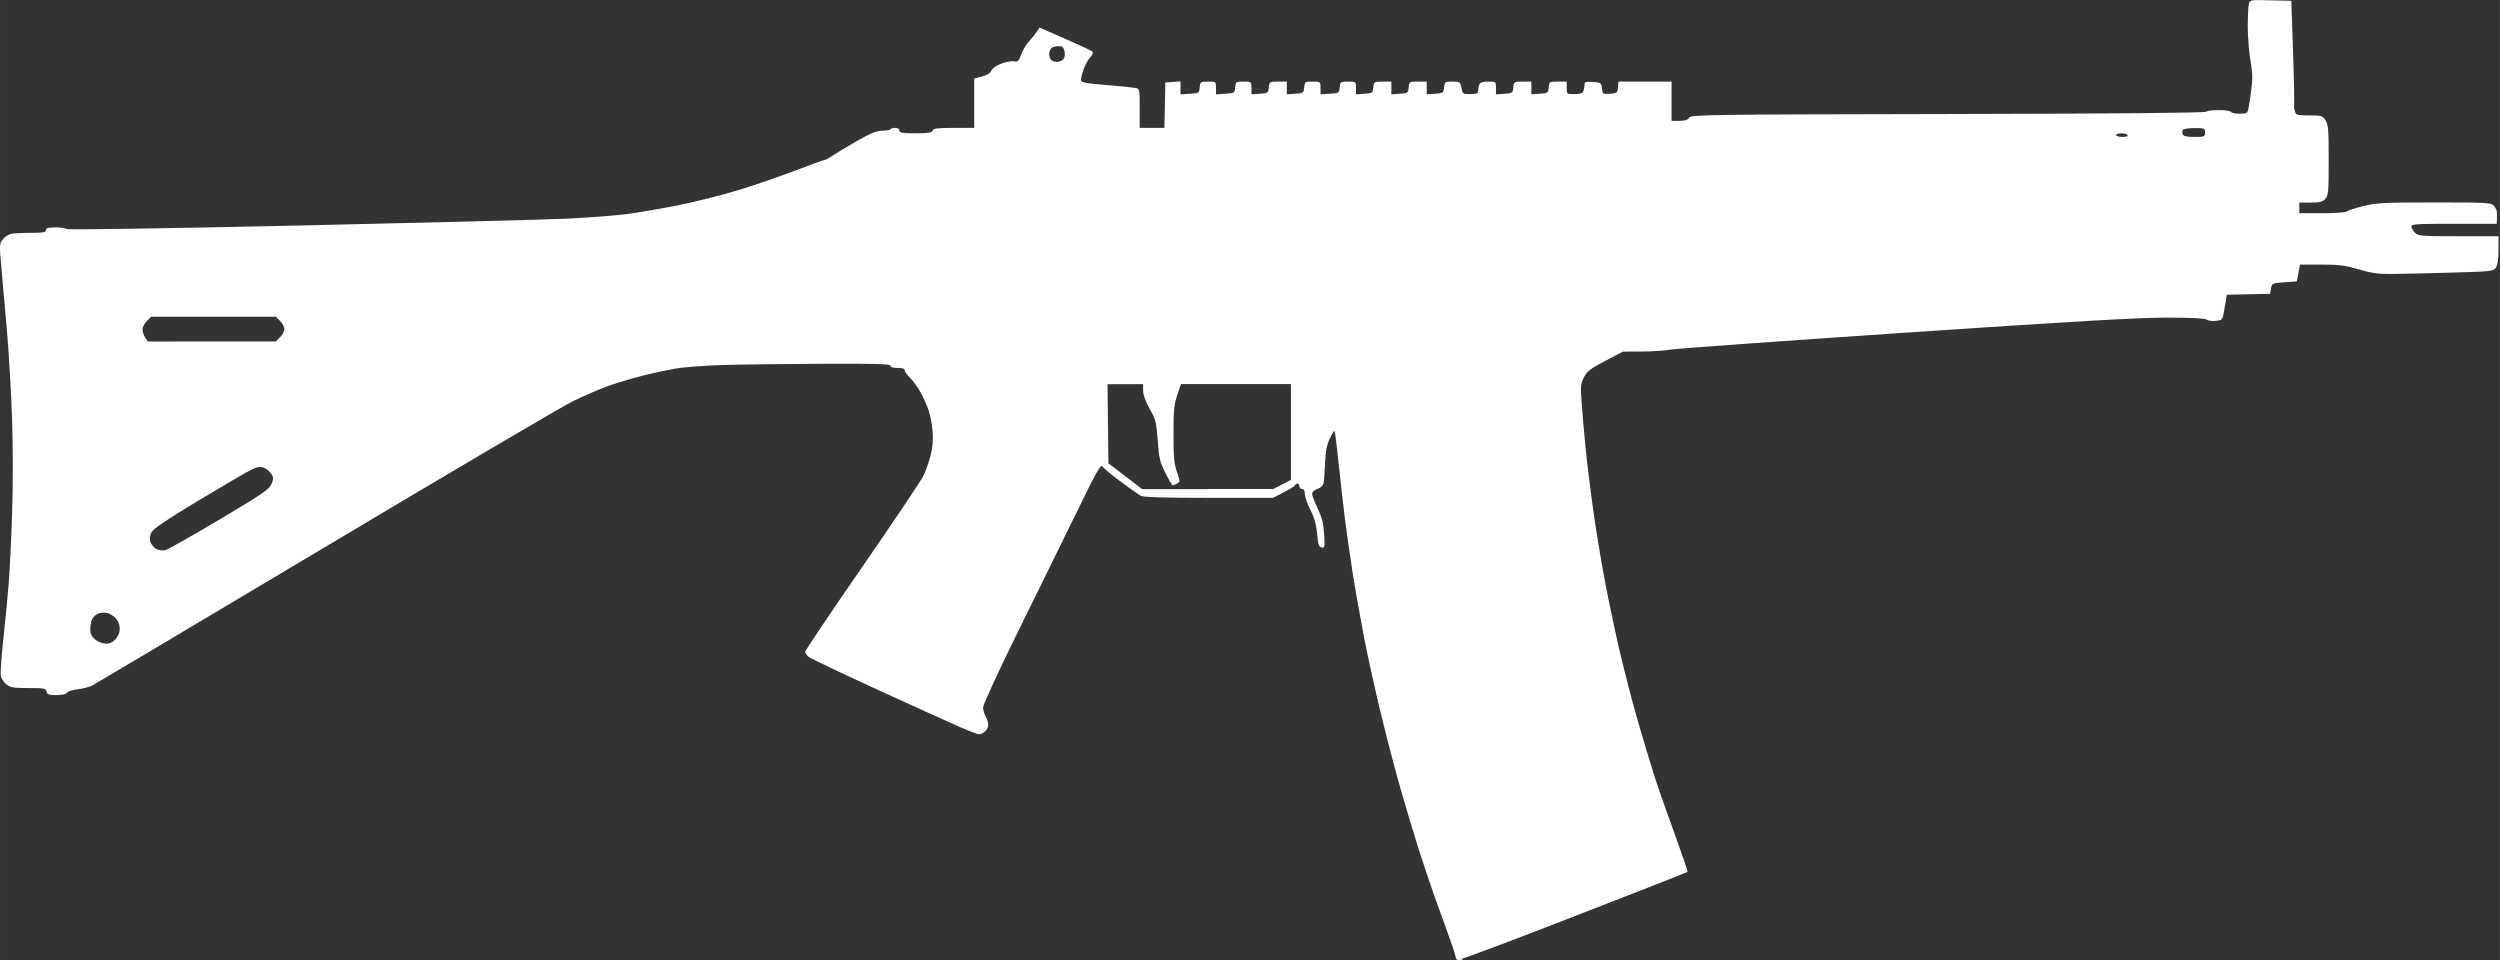 <?xml version="1.0" encoding="UTF-8" standalone="no"?>
<!-- Created with Inkscape (http://www.inkscape.org/) -->

<svg
   width="83.355"
   height="32.009"
   viewBox="0 0 22.054 8.469"
   version="1.1"
   id="svg5"
   xmlns="http://www.w3.org/2000/svg"
   xmlns:svg="http://www.w3.org/2000/svg">
  <rect x="0" y="0" width="22.054" height="8.469" fill="#333333" stroke="none"/>
  <defs
     id="defs2" />
  <g
     id="layer1"
     transform="translate(-165.97,-914.054)">
    <path
       style="fill:#ffffff;stroke-width:0.016;fill-opacity:1"
       d="m 178.876,922.518 c -0.055,0.01 -0.059,0.008 -0.068,-0.034 -0.005,-0.025 -0.038,-0.122 -0.073,-0.217 -0.035,-0.095 -0.091,-0.251 -0.125,-0.347 -0.034,-0.096 -0.093,-0.276 -0.133,-0.4 -0.039,-0.124 -0.106,-0.348 -0.149,-0.497 -0.043,-0.15 -0.12,-0.442 -0.171,-0.651 -0.051,-0.209 -0.121,-0.524 -0.155,-0.701 -0.034,-0.177 -0.08,-0.438 -0.102,-0.58 -0.022,-0.142 -0.051,-0.343 -0.064,-0.446 -0.013,-0.103 -0.038,-0.321 -0.055,-0.484 -0.017,-0.164 -0.034,-0.301 -0.038,-0.305 -0.004,-0.004 -0.023,0.027 -0.043,0.069 -0.026,0.056 -0.037,0.112 -0.041,0.217 -0.003,0.078 -0.009,0.156 -0.013,0.175 -0.004,0.02 -0.026,0.041 -0.054,0.05 -0.028,0.01 -0.047,0.028 -0.047,0.043 0,0.015 0.022,0.073 0.049,0.13 0.038,0.08 0.051,0.131 0.057,0.227 0.007,0.114 0.005,0.123 -0.022,0.117 -0.025,-0.005 -0.031,-0.025 -0.04,-0.122 -0.008,-0.084 -0.024,-0.141 -0.059,-0.21 -0.027,-0.052 -0.049,-0.114 -0.049,-0.139 0,-0.029 -0.008,-0.045 -0.024,-0.045 -0.013,0 -0.024,-0.011 -0.024,-0.024 0,-0.013 -0.007,-0.024 -0.015,-0.024 -0.008,0 -0.019,0.007 -0.025,0.016 -0.005,0.009 -0.051,0.037 -0.102,0.063 l -0.092,0.047 h -0.566 c -0.388,0 -0.577,-0.006 -0.599,-0.018 -0.018,-0.01 -0.099,-0.066 -0.179,-0.126 -0.08,-0.059 -0.153,-0.12 -0.161,-0.135 -0.012,-0.021 -0.057,0.058 -0.218,0.389 -0.112,0.229 -0.345,0.704 -0.519,1.056 -0.176,0.357 -0.315,0.659 -0.315,0.682 3.2e-4,0.023 0.011,0.059 0.023,0.081 0.012,0.022 0.023,0.054 0.023,0.072 3.1e-4,0.018 -0.012,0.045 -0.028,0.059 -0.016,0.014 -0.039,0.026 -0.052,0.026 -0.013,0 -0.086,-0.028 -0.163,-0.061 -0.077,-0.034 -0.405,-0.182 -0.728,-0.33 -0.323,-0.148 -0.6,-0.28 -0.616,-0.294 -0.015,-0.014 -0.028,-0.034 -0.028,-0.044 0,-0.011 0.226,-0.346 0.502,-0.746 0.276,-0.399 0.52,-0.762 0.541,-0.806 0.021,-0.044 0.05,-0.125 0.064,-0.181 0.018,-0.072 0.023,-0.135 0.017,-0.212 -0.005,-0.06 -0.021,-0.143 -0.035,-0.184 -0.014,-0.041 -0.046,-0.112 -0.07,-0.157 -0.025,-0.045 -0.066,-0.103 -0.093,-0.129 -0.026,-0.025 -0.048,-0.055 -0.048,-0.067 0,-0.014 -0.021,-0.021 -0.063,-0.021 -0.04,0 -0.063,-0.007 -0.063,-0.02 1e-5,-0.015 -0.127,-0.019 -0.592,-0.017 -0.326,0.002 -0.723,0.006 -0.882,0.011 -0.16,0.004 -0.354,0.019 -0.431,0.033 -0.078,0.014 -0.209,0.042 -0.292,0.064 -0.083,0.021 -0.214,0.06 -0.29,0.087 -0.076,0.027 -0.22,0.089 -0.319,0.138 -0.099,0.049 -1.08,0.627 -2.18,1.283 -1.1,0.656 -2.023,1.205 -2.052,1.22 -0.029,0.015 -0.088,0.031 -0.133,0.036 -0.045,0.005 -0.087,0.019 -0.094,0.03 -0.008,0.013 -0.042,0.021 -0.092,0.021 -0.066,0 -0.081,-0.005 -0.087,-0.031 -0.007,-0.029 -0.021,-0.031 -0.161,-0.031 -0.129,0 -0.159,-0.005 -0.192,-0.031 -0.022,-0.017 -0.044,-0.05 -0.05,-0.072 -0.006,-0.022 0.004,-0.169 0.021,-0.326 0.017,-0.157 0.039,-0.38 0.048,-0.497 0.009,-0.116 0.023,-0.399 0.03,-0.627 0.008,-0.249 0.008,-0.583 -0.001,-0.831 -0.008,-0.229 -0.028,-0.575 -0.045,-0.769 -0.017,-0.194 -0.039,-0.445 -0.049,-0.558 -0.018,-0.195 -0.018,-0.207 0.011,-0.246 0.017,-0.022 0.051,-0.045 0.075,-0.05 0.025,-0.005 0.104,-0.009 0.176,-0.009 0.106,0 0.131,-0.004 0.131,-0.024 0,-0.018 0.02,-0.024 0.083,-0.024 0.046,0 0.09,0.006 0.098,0.014 0.009,0.009 0.823,-0.004 2.038,-0.03 1.113,-0.025 2.182,-0.052 2.377,-0.061 0.194,-0.009 0.434,-0.028 0.533,-0.041 0.099,-0.013 0.301,-0.048 0.448,-0.077 0.147,-0.029 0.383,-0.089 0.525,-0.132 0.142,-0.043 0.369,-0.121 0.505,-0.173 0.136,-0.052 0.254,-0.095 0.262,-0.095 0.009,0 0.042,-0.018 0.075,-0.041 0.033,-0.022 0.129,-0.08 0.214,-0.128 0.119,-0.068 0.17,-0.088 0.224,-0.089 0.038,-8.1e-4 0.069,-0.007 0.069,-0.013 1e-5,-0.006 0.018,-0.012 0.039,-0.012 0.024,0 0.039,0.009 0.039,0.024 0,0.019 0.026,0.024 0.142,0.024 0.111,0 0.144,-0.005 0.151,-0.024 0.007,-0.019 0.043,-0.024 0.188,-0.024 h 0.179 v -0.218 -0.218 l 0.068,-0.017 c 0.045,-0.011 0.073,-0.029 0.084,-0.053 0.01,-0.022 0.045,-0.046 0.093,-0.063 0.042,-0.015 0.092,-0.023 0.11,-0.018 0.028,0.008 0.038,-0.002 0.061,-0.063 0.015,-0.04 0.046,-0.091 0.069,-0.115 0.023,-0.024 0.052,-0.061 0.066,-0.082 l 0.025,-0.038 0.226,0.099 c 0.124,0.055 0.233,0.105 0.241,0.113 0.009,0.008 0.001,0.028 -0.019,0.05 -0.019,0.02 -0.045,0.067 -0.058,0.104 -0.013,0.037 -0.024,0.081 -0.024,0.095 0,0.024 0.029,0.03 0.224,0.046 0.123,0.01 0.239,0.022 0.259,0.026 0.034,0.007 0.035,0.014 0.035,0.18 v 0.172 h 0.109 0.109 l 0.004,-0.2 0.004,-0.2 0.067,-0.005 0.067,-0.005 v 0.057 0.057 l 0.082,-0.005 c 0.08,-0.005 0.083,-0.006 0.087,-0.056 0.005,-0.049 0.007,-0.051 0.074,-0.051 0.069,0 0.07,2.6e-4 0.07,0.056 v 0.056 l 0.082,-0.005 c 0.08,-0.005 0.083,-0.006 0.087,-0.056 0.005,-0.049 0.007,-0.051 0.074,-0.051 0.069,0 0.07,2.6e-4 0.07,0.056 v 0.056 l 0.074,-0.005 c 0.071,-0.005 0.075,-0.007 0.079,-0.056 0.005,-0.05 0.006,-0.051 0.082,-0.051 h 0.077 v 0.056 0.056 l 0.074,-0.005 c 0.071,-0.005 0.075,-0.007 0.079,-0.056 0.005,-0.049 0.007,-0.051 0.074,-0.051 0.069,0 0.07,2.6e-4 0.07,0.056 v 0.056 l 0.082,-0.005 c 0.08,-0.005 0.083,-0.006 0.087,-0.056 0.005,-0.049 0.007,-0.051 0.074,-0.051 0.069,0 0.07,2.6e-4 0.07,0.056 v 0.056 l 0.074,-0.005 c 0.071,-0.005 0.075,-0.007 0.079,-0.056 0.005,-0.05 0.006,-0.051 0.082,-0.051 h 0.077 v 0.056 0.056 l 0.074,-0.005 c 0.071,-0.005 0.075,-0.007 0.079,-0.056 0.005,-0.05 0.006,-0.051 0.082,-0.051 h 0.077 v 0.056 0.056 l 0.074,-0.005 c 0.071,-0.005 0.075,-0.007 0.079,-0.056 0.005,-0.049 0.008,-0.051 0.074,-0.051 0.066,0 0.069,0.002 0.079,0.055 0.01,0.053 0.013,0.055 0.079,0.055 0.057,0 0.069,-0.005 0.069,-0.03 0,-0.017 0.004,-0.041 0.01,-0.055 0.007,-0.017 0.03,-0.025 0.078,-0.025 0.069,0 0.069,3.1e-4 0.069,0.056 v 0.056 l 0.074,-0.005 c 0.071,-0.005 0.075,-0.007 0.079,-0.056 0.005,-0.05 0.006,-0.051 0.082,-0.051 h 0.077 v 0.056 0.056 l 0.074,-0.005 c 0.071,-0.005 0.075,-0.007 0.079,-0.056 0.005,-0.05 0.006,-0.051 0.082,-0.051 h 0.077 v 0.055 c 0,0.054 6.1e-4,0.055 0.069,0.055 0.048,0 0.072,-0.007 0.078,-0.025 0.005,-0.014 0.01,-0.039 0.01,-0.056 0,-0.027 0.009,-0.03 0.074,-0.026 0.072,0.005 0.075,0.007 0.08,0.057 0.005,0.051 0.007,0.052 0.071,0.047 0.061,-0.004 0.066,-0.008 0.07,-0.056 l 0.005,-0.051 h 0.234 0.234 v 0.173 0.173 h 0.07 c 0.05,0 0.074,-0.008 0.085,-0.028 0.015,-0.026 0.142,-0.028 2.279,-0.032 1.436,-0.003 2.269,-0.01 2.279,-0.02 0.008,-0.008 0.059,-0.015 0.113,-0.015 0.054,0 0.102,0.007 0.108,0.016 0.005,0.009 0.04,0.016 0.078,0.016 0.064,0 0.069,-0.003 0.078,-0.051 0.006,-0.028 0.017,-0.103 0.025,-0.167 0.012,-0.089 0.01,-0.147 -0.008,-0.251 -0.013,-0.074 -0.024,-0.209 -0.024,-0.3 1.8e-4,-0.091 0.004,-0.181 0.01,-0.2 0.009,-0.035 0.014,-0.036 0.192,-0.031 l 0.182,0.004 0.01,0.29 c 0.006,0.16 0.012,0.364 0.014,0.455 0.002,0.091 0.002,0.172 0,0.18 -0.002,0.009 0.002,0.032 0.008,0.051 0.01,0.032 0.021,0.035 0.127,0.035 0.108,0 0.117,0.003 0.143,0.043 0.024,0.037 0.028,0.082 0.028,0.351 0,0.282 -0.003,0.312 -0.03,0.342 -0.024,0.027 -0.048,0.033 -0.129,0.033 h -0.1 v 0.047 0.047 h 0.201 c 0.11,0 0.207,-0.007 0.216,-0.015 0.008,-0.008 0.072,-0.029 0.143,-0.047 0.116,-0.029 0.174,-0.033 0.629,-0.033 0.457,0 0.503,0.002 0.525,0.027 0.013,0.015 0.026,0.038 0.028,0.051 0.002,0.013 0.002,0.043 0.001,0.067 l -0.002,0.043 h -0.376 c -0.324,0 -0.376,0.003 -0.376,0.024 0,0.013 0.014,0.038 0.031,0.055 0.029,0.029 0.052,0.031 0.384,0.031 h 0.353 v 0.122 c 0,0.083 -0.008,0.133 -0.023,0.155 -0.022,0.032 -0.04,0.034 -0.396,0.044 -0.205,0.006 -0.44,0.011 -0.522,0.012 -0.119,10e-4 -0.178,-0.007 -0.293,-0.041 -0.121,-0.035 -0.175,-0.042 -0.331,-0.042 h -0.186 l -0.014,0.074 -0.014,0.074 -0.11,0.008 c -0.107,0.008 -0.11,0.009 -0.118,0.055 l -0.008,0.047 -0.191,0.004 -0.191,0.004 -0.009,0.058 c -0.005,0.032 -0.014,0.083 -0.02,0.113 -0.01,0.05 -0.017,0.055 -0.072,0.06 -0.034,0.003 -0.068,-0.003 -0.078,-0.012 -0.011,-0.011 -0.135,-0.017 -0.351,-0.017 -0.253,0 -0.812,0.032 -2.307,0.133 -1.085,0.073 -2.016,0.14 -2.068,0.149 -0.053,0.009 -0.169,0.017 -0.259,0.017 l -0.163,6e-4 -0.156,0.082 c -0.133,0.07 -0.161,0.091 -0.188,0.145 -0.029,0.057 -0.031,0.079 -0.02,0.227 0.006,0.091 0.022,0.274 0.036,0.408 0.013,0.134 0.042,0.37 0.064,0.525 0.022,0.155 0.064,0.416 0.094,0.58 0.03,0.164 0.089,0.45 0.132,0.636 0.043,0.186 0.117,0.474 0.165,0.641 0.048,0.167 0.116,0.393 0.151,0.502 0.035,0.109 0.117,0.341 0.181,0.517 0.064,0.176 0.114,0.323 0.11,0.327 -0.004,0.004 -0.44,0.176 -0.97,0.381 -0.529,0.206 -0.988,0.379 -1.02,0.385 z m -11.975,-2.785 c 0.035,0 0.063,-0.013 0.088,-0.04 0.024,-0.026 0.037,-0.058 0.037,-0.094 0,-0.035 -0.013,-0.068 -0.036,-0.092 -0.02,-0.021 -0.054,-0.042 -0.077,-0.046 -0.023,-0.004 -0.057,-0.002 -0.076,0.005 -0.019,0.007 -0.043,0.029 -0.053,0.047 -0.01,0.019 -0.018,0.059 -0.018,0.09 0,0.042 0.011,0.066 0.042,0.092 0.025,0.021 0.062,0.036 0.093,0.036 z m 0.525,-0.824 c 0.02,-0.005 0.235,-0.126 0.477,-0.27 0.382,-0.227 0.443,-0.269 0.462,-0.315 0.019,-0.046 0.019,-0.057 -0.003,-0.091 -0.014,-0.021 -0.043,-0.045 -0.065,-0.053 -0.03,-0.011 -0.056,-0.008 -0.105,0.015 -0.036,0.017 -0.245,0.139 -0.465,0.271 -0.301,0.182 -0.405,0.252 -0.422,0.286 -0.015,0.031 -0.017,0.058 -0.008,0.085 0.008,0.022 0.032,0.049 0.053,0.06 0.021,0.011 0.056,0.016 0.076,0.011 z m 9.199,-0.541 h 0.577 l 0.078,-0.04 0.078,-0.04 v -0.423 -0.423 h -0.485 -0.485 l -0.033,0.097 c -0.028,0.082 -0.033,0.135 -0.033,0.343 0,0.202 0.005,0.261 0.03,0.334 0.03,0.087 0.03,0.089 0.001,0.104 -0.016,0.009 -0.033,0.016 -0.038,0.016 -0.005,0 -0.034,-0.049 -0.064,-0.109 -0.049,-0.097 -0.057,-0.129 -0.068,-0.286 -0.012,-0.163 -0.017,-0.185 -0.071,-0.28 -0.037,-0.067 -0.058,-0.124 -0.058,-0.161 v -0.057 h -0.157 -0.157 l 0.004,0.349 0.004,0.349 0.149,0.114 0.149,0.114 h 0.577 z m -8.787,-1.302 h 0.565 l 0.038,-0.038 c 0.021,-0.021 0.038,-0.053 0.038,-0.071 0,-0.018 -0.017,-0.05 -0.038,-0.071 l -0.038,-0.038 h -0.55 -0.55 l -0.038,0.038 c -0.021,0.021 -0.038,0.055 -0.038,0.075 0,0.02 0.011,0.052 0.024,0.071 l 0.024,0.035 z m 16.855,-1.804 c 0.033,0 0.052,-0.006 0.046,-0.016 -0.005,-0.009 -0.03,-0.016 -0.056,-0.016 -0.025,0 -0.046,0.007 -0.046,0.016 0,0.009 0.025,0.016 0.056,0.016 z m 0.634,0 c 0.09,0 0.095,-0.002 0.095,-0.039 0,-0.037 -0.004,-0.039 -0.093,-0.039 -0.051,0 -0.098,0.007 -0.103,0.016 -0.006,0.009 -0.006,0.027 -10e-4,0.039 0.006,0.016 0.035,0.023 0.103,0.023 z m -10.025,-0.662 c 0.021,-0.003 0.045,-0.016 0.053,-0.03 0.009,-0.014 0.011,-0.044 0.005,-0.067 -0.008,-0.033 -0.02,-0.042 -0.054,-0.042 -0.024,0 -0.052,0.008 -0.062,0.019 -0.01,0.01 -0.019,0.034 -0.019,0.052 0,0.018 0.009,0.042 0.019,0.052 0.011,0.011 0.036,0.017 0.057,0.015 z"
       id="path6619" />
  </g>
</svg>
